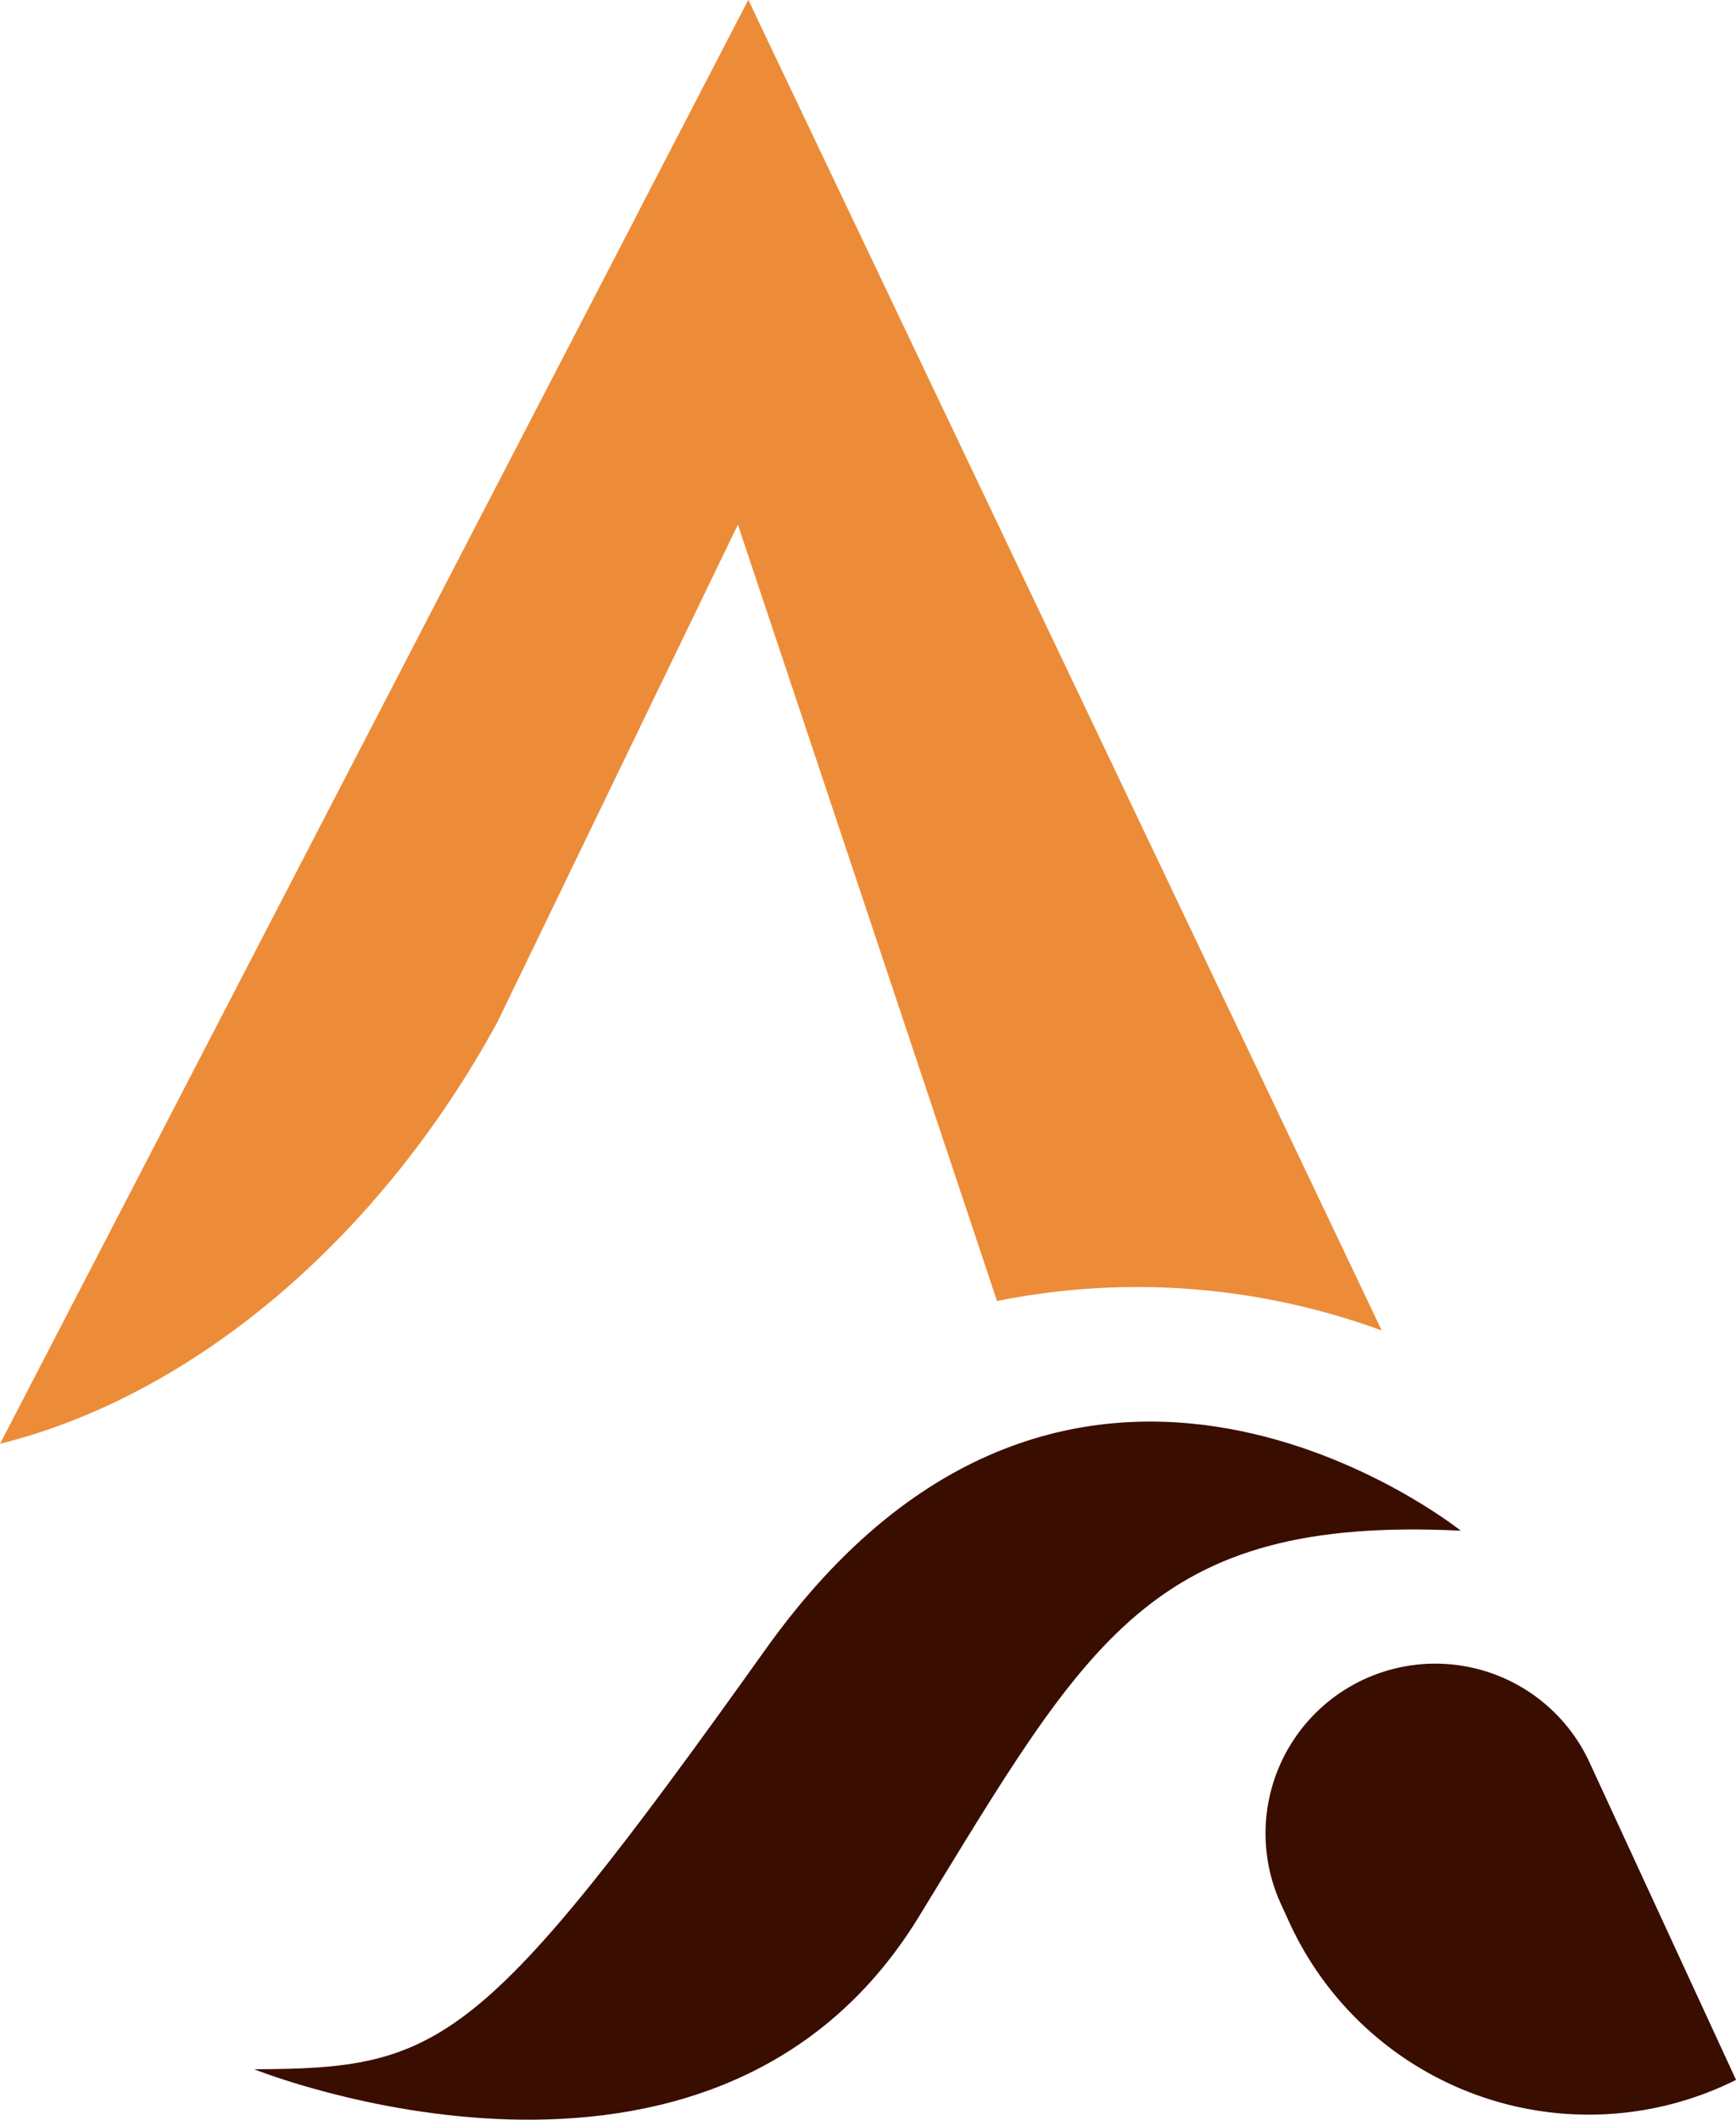 <svg xmlns="http://www.w3.org/2000/svg" width="46.234" height="56.454" viewBox="0 0 46.234 56.454">
    <defs>
        <style>
            .cls-1{fill:#390d00}.cls-2{fill:#ec8c39}
        </style>
    </defs>
    <g id="Group_131" data-name="Group 131" transform="translate(-546.589 -166.159)">
        <path id="Path_109" d="M585.768 208.471s-10.343-8.3-18.511 3.156c-7.605 10.667-8.648 11.167-13.621 11.188 0 0 12.2 4.913 17.694-4.053 4.51-7.362 6.194-10.692 14.438-10.291z" class="cls-1" data-name="Path 109" transform="translate(-.276 -1.546)"/>
        <path id="Path_110" d="M594.2 223.362a8.772 8.772 0 0 1-11.885-4.169l-.229-.5a4.521 4.521 0 0 1 2.084-5.94 4.522 4.522 0 0 1 6.126 2.149z" class="cls-1" data-name="Path 110" transform="translate(-1.376 -1.81)"/>
        <path id="Path_111" d="M584.08 201.594a18.9 18.9 0 0 0-10.247-.785l-9.628-28.849 3.006-5.8z" class="cls-2" data-name="Path 111" transform="translate(-.691)"/>
        <path id="Path_112" d="M546.59 204.611c5.176-1.292 10.111-5.476 13.246-11.231l9.827-20.325-3.143-6.9z" class="cls-2" data-name="Path 112"/>
    </g>
</svg>

